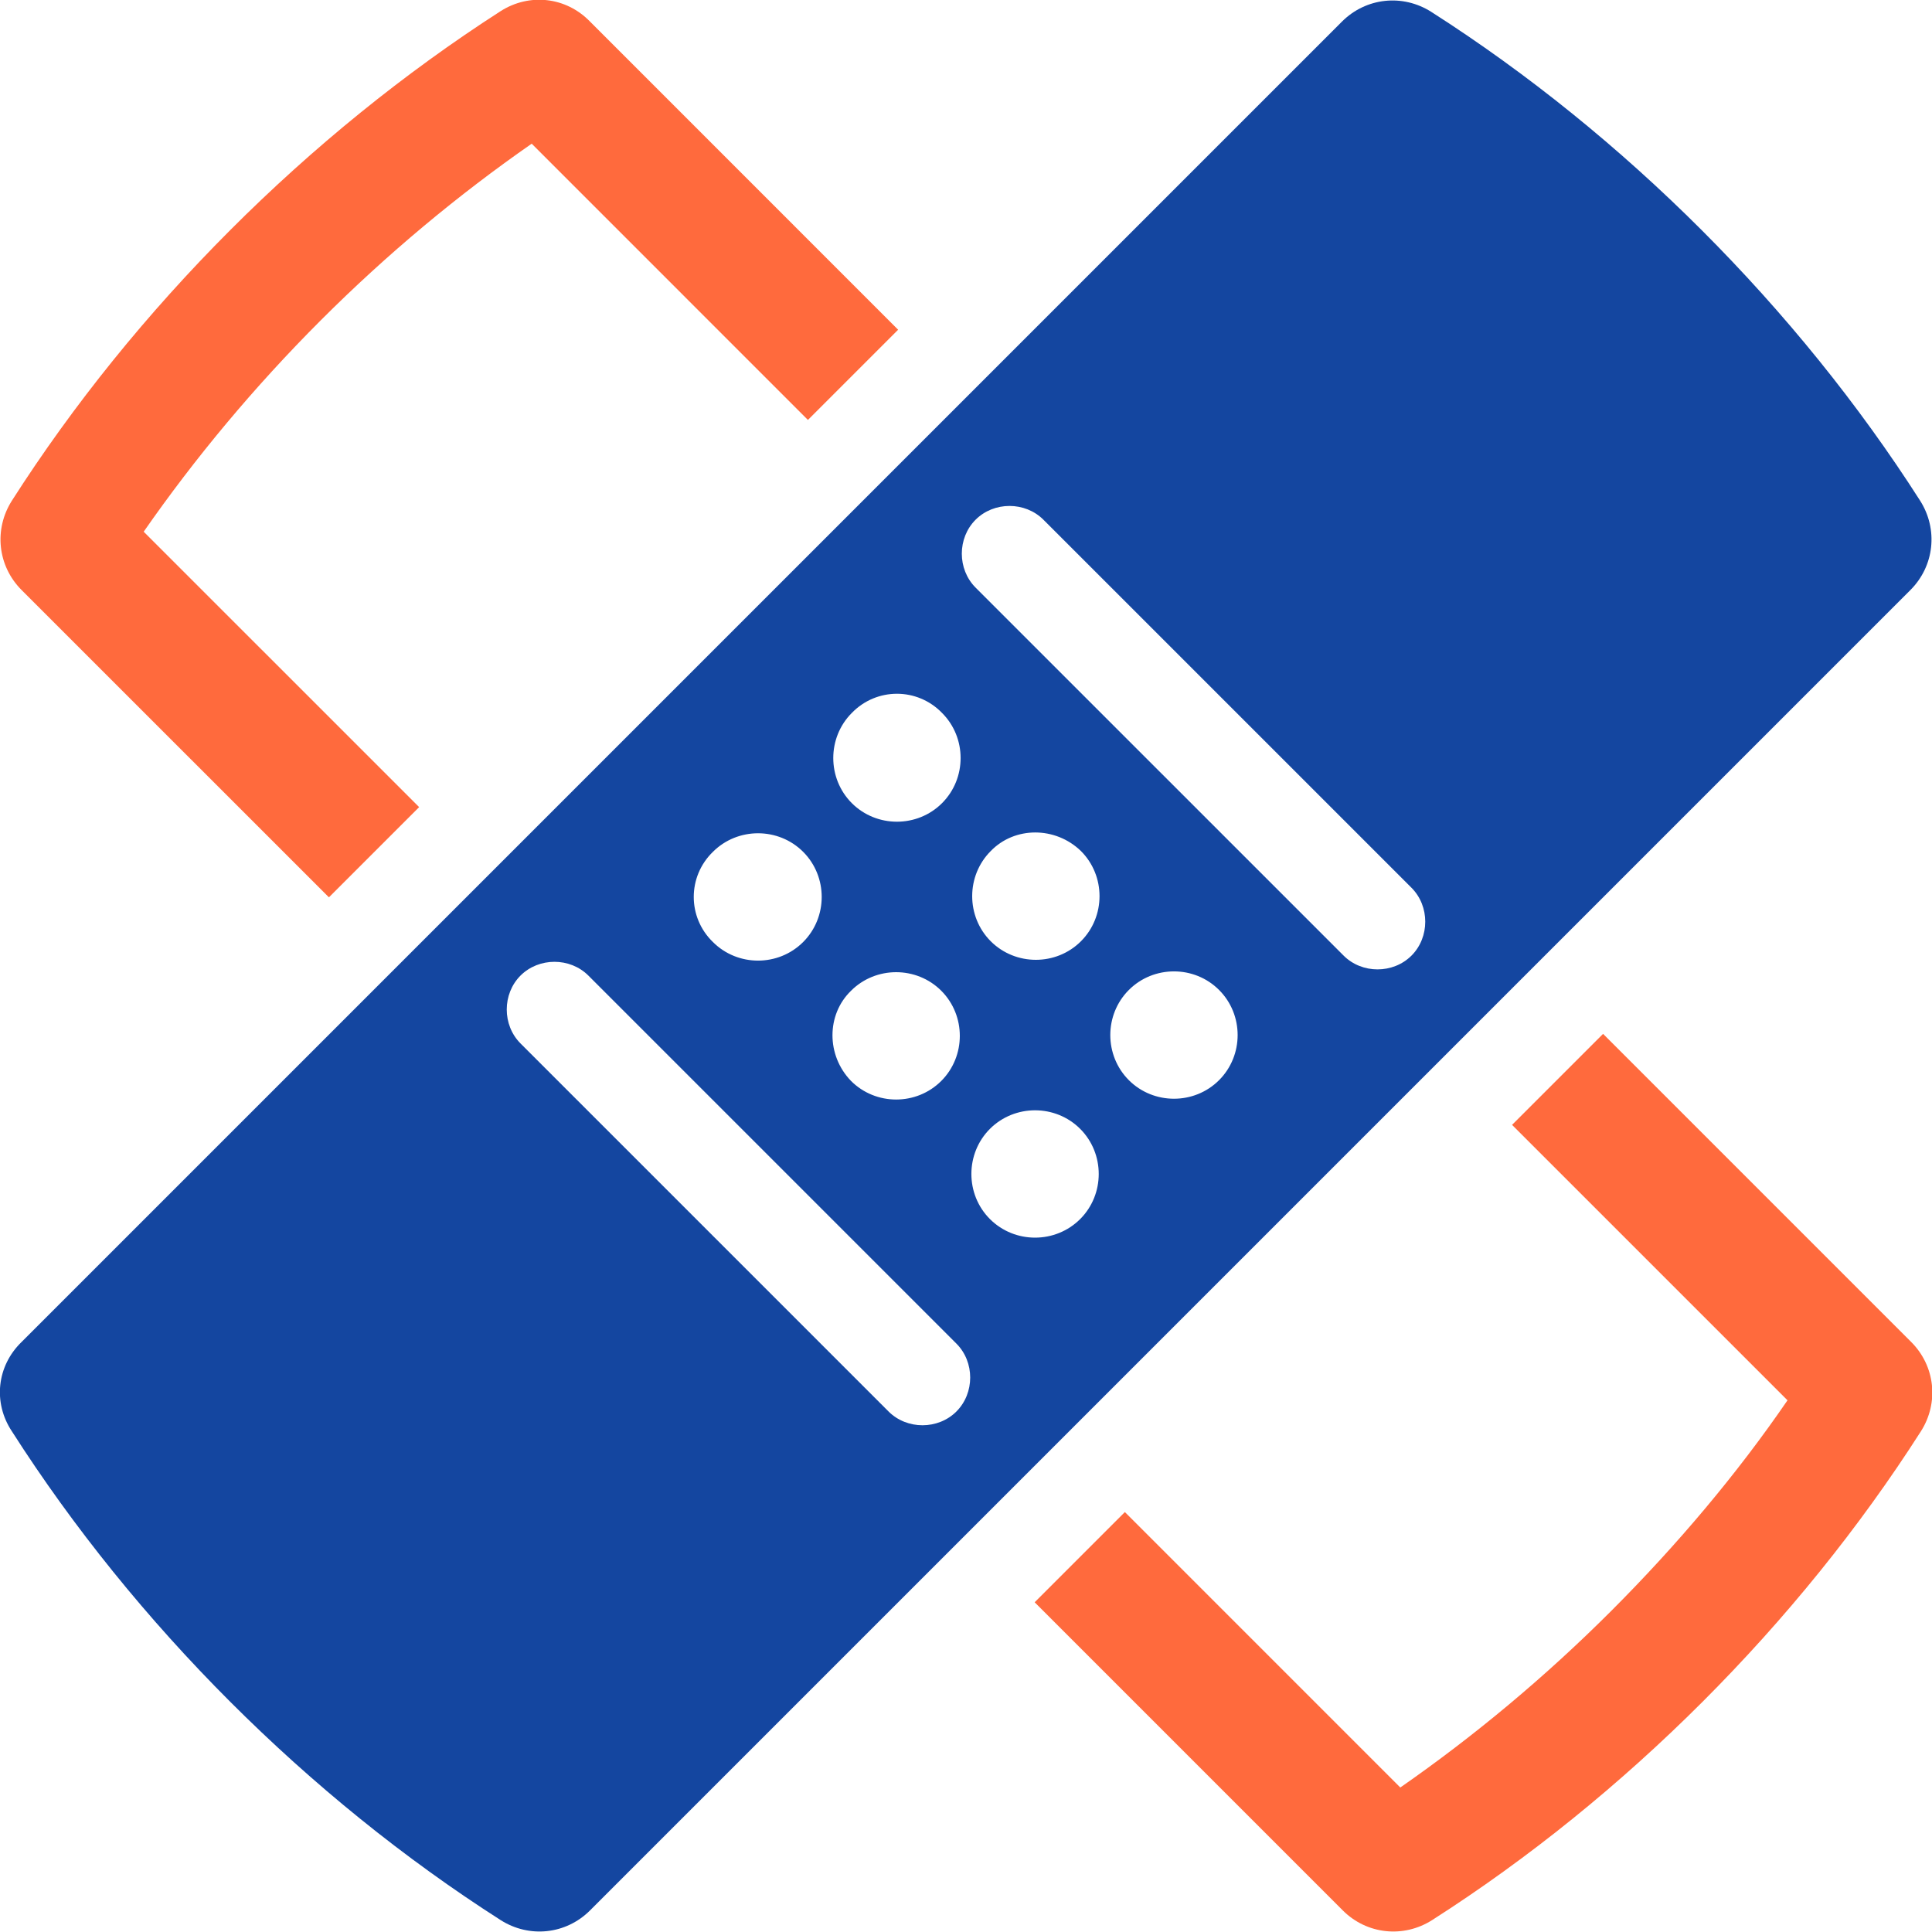 <svg width="72" height="72" viewBox="0 0 72 72" fill="none" xmlns="http://www.w3.org/2000/svg">
<path fill-rule="evenodd" clip-rule="evenodd" d="M21.987 0.803L33.471 12.288L30.109 15.65L19.815 5.355C17.078 7.259 14.43 9.461 11.96 11.931C9.461 14.43 7.26 17.078 5.355 19.815L15.62 30.079L12.258 33.441L0.803 21.987C-0.089 21.094 -0.238 19.726 0.446 18.654C5.028 11.484 11.484 5.028 18.654 0.417C19.726 -0.268 21.094 -0.119 21.987 0.803ZM59.742 38.529L71.226 50.013C72.119 50.906 72.268 52.274 71.584 53.345C67.002 60.516 60.545 66.972 53.375 71.554C52.304 72.238 50.935 72.089 50.043 71.197L38.559 59.712L41.921 56.35L52.185 66.615C54.922 64.711 57.57 62.509 60.04 60.04C62.509 57.57 64.74 54.922 66.615 52.185L56.35 41.921L59.742 38.529Z" fill="#FF6A3D"/>
<path fill-rule="evenodd" clip-rule="evenodd" d="M0.803 50.013L50.013 0.803C50.906 -0.089 52.274 -0.238 53.345 0.446C60.516 5.028 66.972 11.484 71.554 18.654C72.238 19.726 72.089 21.094 71.197 21.987L21.987 71.197C21.094 72.089 19.726 72.238 18.654 71.554C11.484 66.972 5.028 60.516 0.446 53.346C-0.268 52.274 -0.119 50.906 0.803 50.013ZM45.431 36.893C46.354 37.815 46.354 39.332 45.431 40.255C44.509 41.177 42.992 41.177 42.069 40.255C41.147 39.332 41.147 37.815 42.069 36.893C42.992 35.97 44.509 35.97 45.431 36.893ZM36.892 45.431C37.815 46.354 39.332 46.354 40.255 45.431C41.177 44.509 41.177 42.992 40.255 42.069C39.332 41.147 37.815 41.147 36.892 42.069C35.97 42.992 35.97 44.509 36.892 45.431ZM40.284 31.716C41.207 32.638 41.207 34.155 40.284 35.078C39.362 36 37.845 36 36.922 35.078C36 34.155 36 32.638 36.922 31.716C37.815 30.793 39.332 30.793 40.284 31.716ZM31.716 40.284C32.638 41.207 34.155 41.207 35.078 40.284C36 39.362 36 37.845 35.078 36.922C34.155 36 32.638 36 31.716 36.922C30.793 37.815 30.793 39.332 31.716 40.284ZM35.107 26.569C36.03 27.491 36.03 29.008 35.107 29.931C34.185 30.853 32.668 30.853 31.745 29.931C30.823 29.008 30.823 27.491 31.745 26.569C32.668 25.616 34.185 25.616 35.107 26.569ZM26.569 35.107C27.491 36.03 29.008 36.03 29.931 35.107C30.853 34.185 30.853 32.668 29.931 31.745C29.008 30.823 27.491 30.823 26.569 31.745C25.616 32.668 25.616 34.185 26.569 35.107ZM52.602 33.084C53.286 33.769 53.286 34.929 52.602 35.613C51.917 36.297 50.757 36.297 50.073 35.613L36.357 21.898C35.673 21.213 35.673 20.053 36.357 19.369C37.041 18.684 38.202 18.684 38.886 19.369L52.602 33.084ZM35.643 50.073C36.327 50.757 36.327 51.917 35.643 52.602C34.959 53.286 33.798 53.286 33.114 52.602L19.398 38.886C18.714 38.202 18.714 37.041 19.398 36.357C20.083 35.673 21.243 35.673 21.927 36.357L35.643 50.073Z" fill="#1446A0"/>
</svg>

